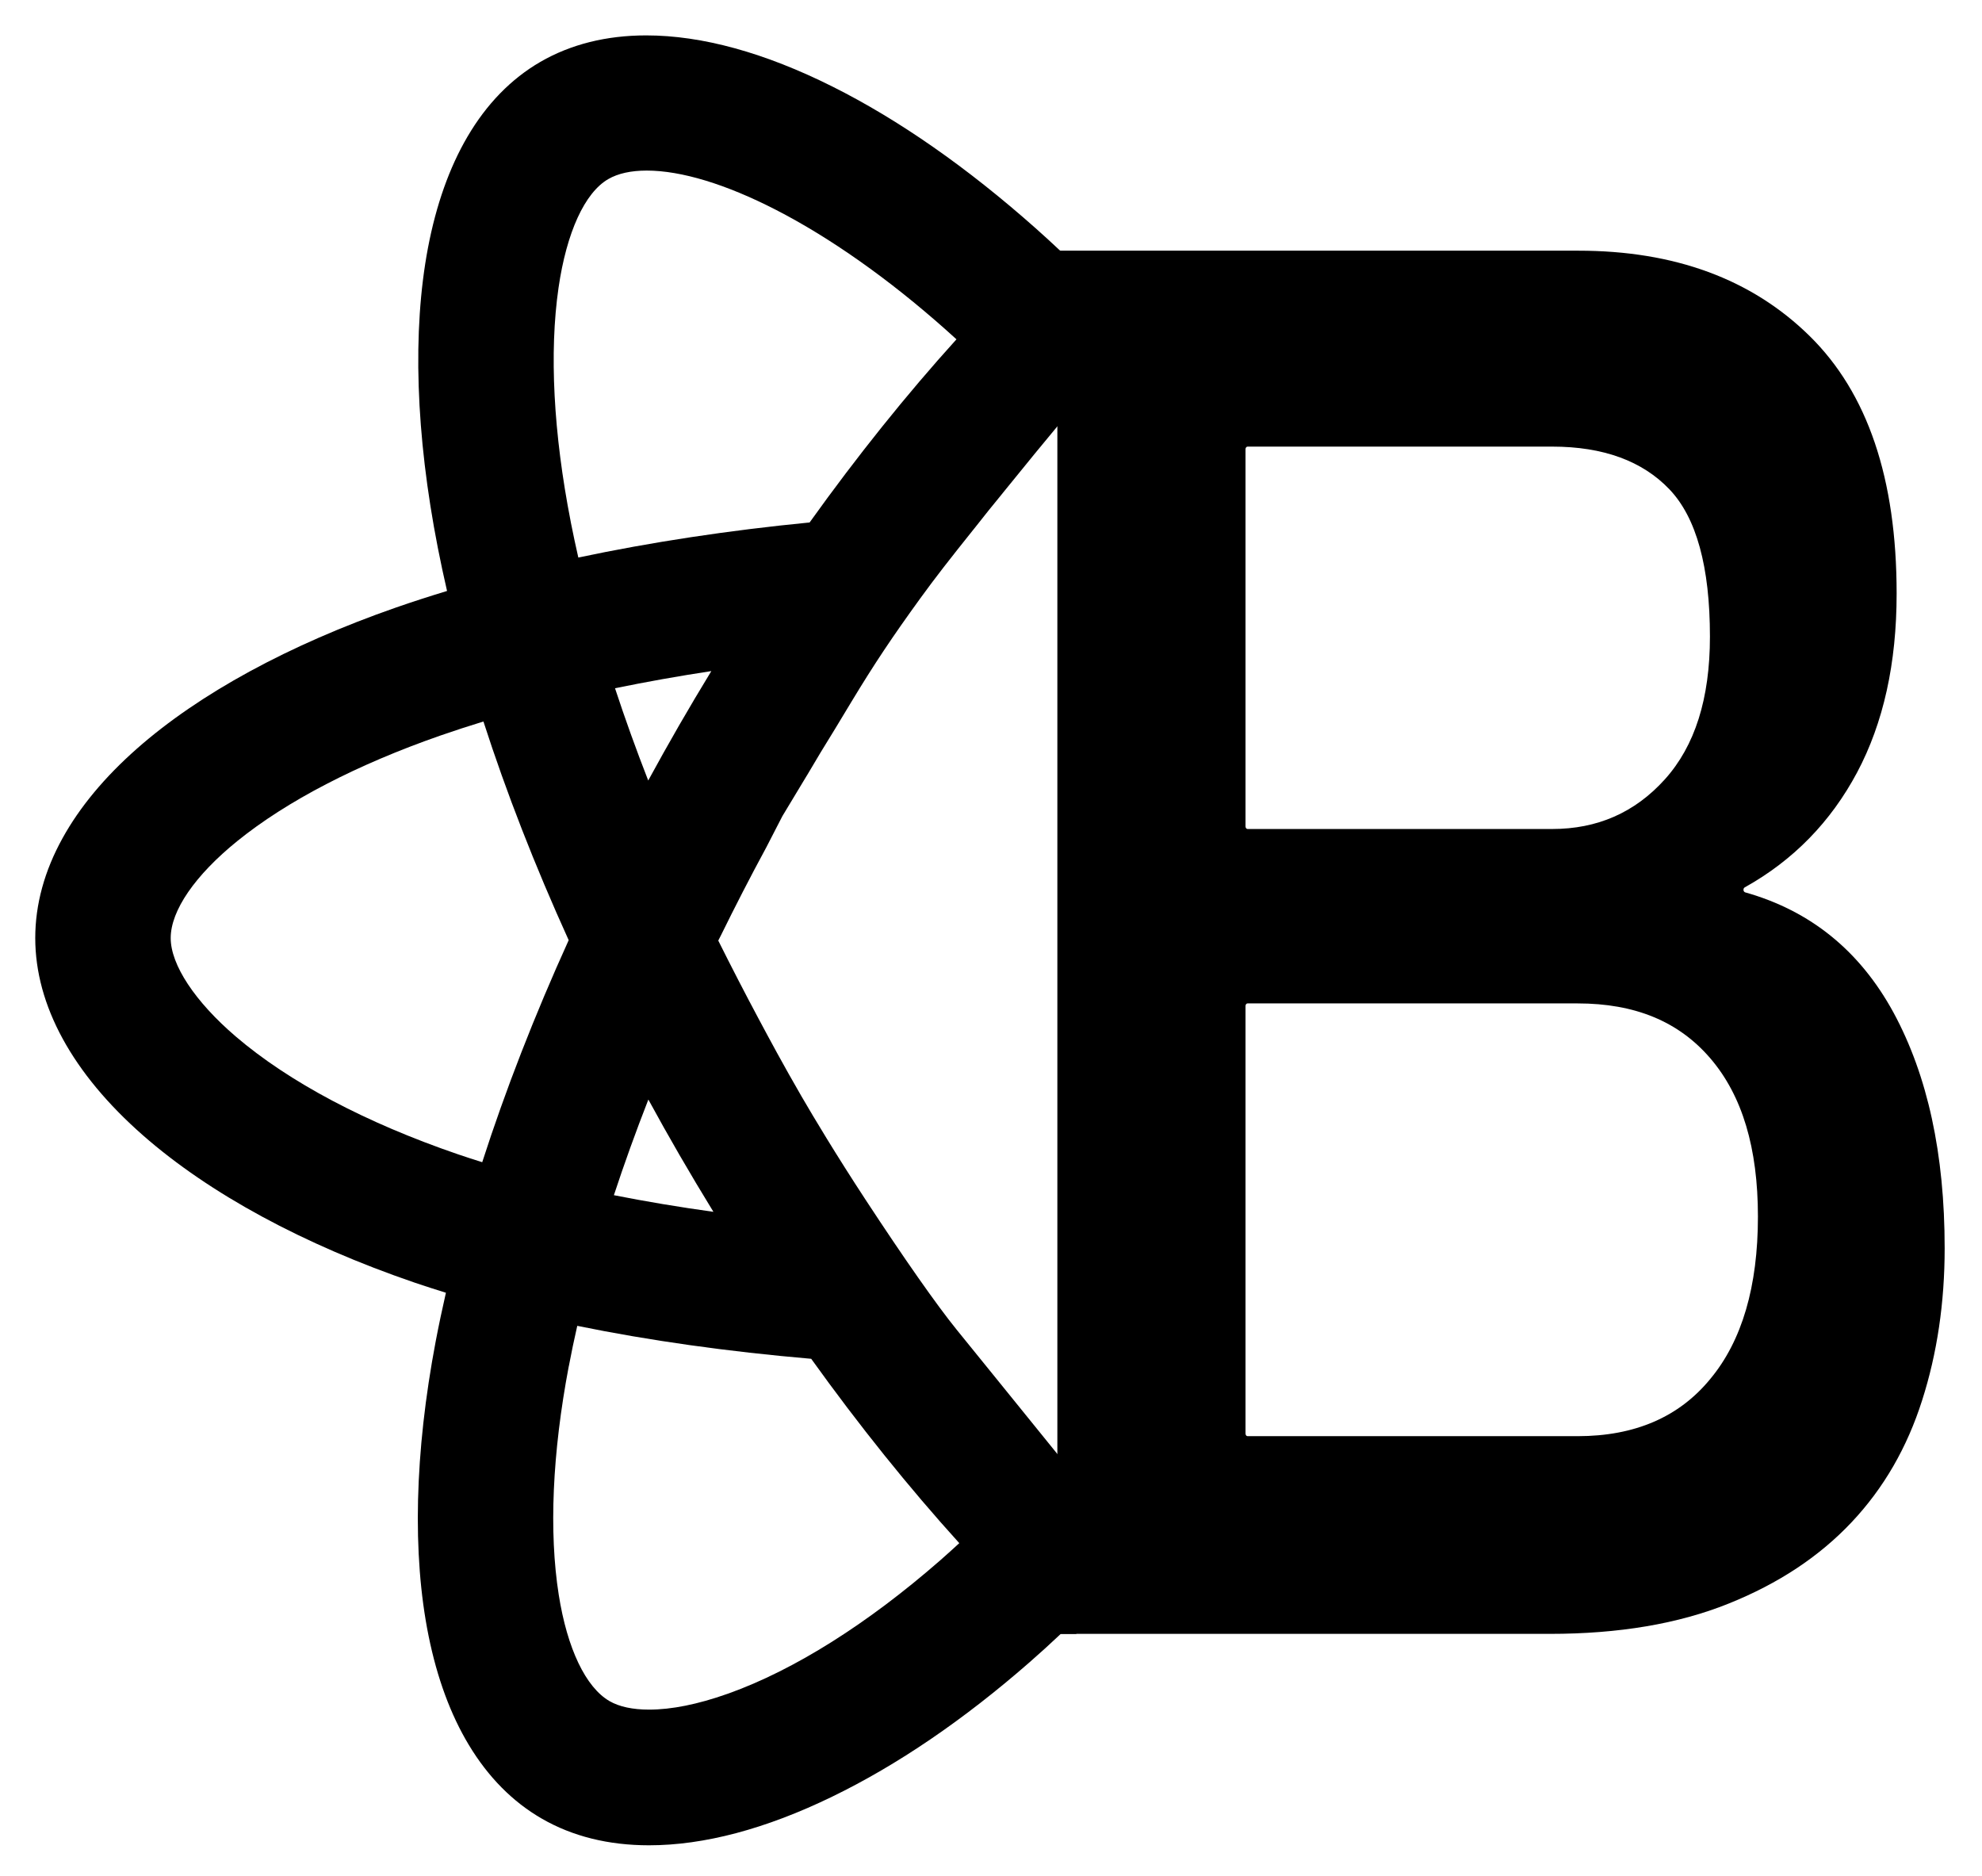<svg width="56" height="53" viewBox="0 0 56 53" fill="none" xmlns="http://www.w3.org/2000/svg">
<mask id="mask0_7187_5820" style="mask-type:alpha" maskUnits="userSpaceOnUse" x="0" y="0" width="56" height="53">
<rect width="56" height="53" fill="#D9D9D9"/>
</mask>
<g mask="url(#mask0_7187_5820)">
</g>
<g clip-path="url(#clip0_7187_5820)">
<path d="M20.365 26.433C20.771 25.606 21.198 24.776 21.637 23.965L21.641 23.958L22.107 23.054L22.795 21.913L22.8 21.906C23.057 21.468 23.323 21.026 23.593 20.593L24.066 19.81C24.697 18.766 25.204 18.005 26.004 16.901C26.435 16.307 26.843 15.786 27.491 14.976L27.492 14.975L27.524 14.935L27.537 14.919C27.8 14.584 28.065 14.253 28.326 13.937L28.334 13.926L28.339 13.92C28.943 13.172 29.559 12.421 30.169 11.689L30.412 11.398V7.1H29.973C29.739 6.879 29.5 6.661 29.261 6.448C27.326 4.731 25.397 3.385 23.525 2.448C21.606 1.487 19.833 1 18.257 1C17.132 1 16.126 1.252 15.268 1.748C14.443 2.226 13.749 2.937 13.207 3.863C12.698 4.731 12.323 5.787 12.092 7.002C11.648 9.344 11.744 12.275 12.371 15.478C12.45 15.881 12.537 16.289 12.631 16.695C12.131 16.847 11.645 17.004 11.183 17.165C8.159 18.219 5.631 19.596 3.871 21.148C2.958 21.952 2.252 22.802 1.77 23.674C1.256 24.601 0.996 25.552 0.996 26.5C0.996 28.402 2.049 30.328 4.042 32.076C5.918 33.722 8.571 35.159 11.712 36.234C12.004 36.333 12.301 36.429 12.599 36.521C12.495 36.976 12.398 37.434 12.311 37.89C11.714 41.036 11.644 43.914 12.109 46.214C12.35 47.406 12.732 48.443 13.247 49.296C13.793 50.204 14.487 50.905 15.309 51.378C16.174 51.878 17.193 52.131 18.337 52.131C19.894 52.131 21.635 51.669 23.511 50.758C25.351 49.866 27.229 48.587 29.092 46.958C29.379 46.707 29.675 46.439 29.971 46.159H30.412V41.738L30.251 41.54L30.175 41.447L28.152 38.949L27.027 37.561C26.46 36.86 25.551 35.563 24.467 33.91C23.605 32.596 22.977 31.541 22.68 31.03L22.647 30.974C22.128 30.078 21.742 29.357 21.432 28.777C21.044 28.051 20.662 27.31 20.294 26.572L20.361 26.441L20.365 26.433ZM18.315 22.05C17.972 21.171 17.658 20.298 17.377 19.444C18.253 19.263 19.165 19.101 20.098 18.959C19.787 19.469 19.481 19.984 19.185 20.497C18.89 21.01 18.599 21.528 18.315 22.05ZM17.345 33.765C17.636 32.881 17.962 31.976 18.319 31.063C18.605 31.588 18.898 32.11 19.195 32.623C19.506 33.16 19.829 33.7 20.157 34.235C19.182 34.1 18.24 33.942 17.345 33.765V33.765ZM15.781 8.129C16.009 6.564 16.52 5.445 17.185 5.06C17.461 4.9 17.827 4.819 18.273 4.819C19.248 4.819 20.51 5.202 21.921 5.927C23.451 6.712 25.11 7.881 26.718 9.31C26.818 9.398 26.92 9.49 27.024 9.586C25.609 11.15 24.215 12.889 22.875 14.76C20.591 14.983 18.396 15.316 16.34 15.751C16.266 15.426 16.196 15.099 16.132 14.775L16.126 14.742C15.636 12.238 15.517 9.951 15.781 8.129ZM16.068 26.56C15.102 28.689 14.281 30.797 13.625 32.833C13.396 32.762 13.171 32.688 12.949 32.613C10.338 31.72 8.163 30.568 6.66 29.281C5.51 28.296 4.823 27.257 4.823 26.501C4.823 25.726 5.51 24.727 6.708 23.758C8.102 22.631 10.086 21.601 12.442 20.78C12.842 20.641 13.25 20.508 13.659 20.383C14.306 22.389 15.116 24.464 16.067 26.559L16.068 26.56ZM16.071 38.6C16.143 38.219 16.223 37.837 16.31 37.456C18.338 37.871 20.558 38.184 22.92 38.387C24.273 40.272 25.679 42.022 27.104 43.595C26.928 43.757 26.751 43.917 26.575 44.072C24.512 45.875 22.44 47.178 20.584 47.842L20.546 47.855C19.715 48.149 18.972 48.298 18.34 48.298C17.875 48.298 17.498 48.217 17.222 48.058C16.55 47.67 16.027 46.576 15.787 45.055C15.507 43.283 15.605 41.05 16.07 38.599L16.071 38.6Z" fill="black"/>
<path d="M53.503 28.612C52.552 26.863 51.154 25.729 49.306 25.209C49.292 25.203 49.28 25.193 49.272 25.18C49.264 25.167 49.26 25.152 49.261 25.137C49.26 25.123 49.263 25.11 49.269 25.098C49.276 25.086 49.285 25.076 49.296 25.069C50.671 24.304 51.728 23.215 52.469 21.826C53.215 20.425 53.588 18.74 53.588 16.769C53.588 13.518 52.766 11.099 51.127 9.49C49.49 7.882 47.309 7.082 44.594 7.082H29.933C29.901 7.082 29.875 7.115 29.875 7.156V46.084C29.875 46.125 29.9 46.158 29.933 46.158H43.789C45.739 46.158 47.422 45.874 48.837 45.304C50.254 44.736 51.407 43.969 52.315 43.005C53.223 42.042 53.885 40.893 54.309 39.558C54.733 38.233 54.945 36.799 54.945 35.267C54.946 32.596 54.462 30.385 53.503 28.612ZM35.191 12.691C35.191 12.65 35.217 12.617 35.249 12.617H43.855C45.298 12.617 46.403 13.023 47.167 13.822C47.931 14.622 48.313 16.013 48.313 17.985C48.313 19.738 47.888 21.075 47.039 22.017C46.189 22.96 45.128 23.42 43.854 23.42H35.248C35.217 23.42 35.191 23.387 35.191 23.346L35.191 12.691ZM48.328 38.95C47.444 40.034 46.188 40.573 44.574 40.573H35.248C35.217 40.573 35.191 40.539 35.191 40.498V28.421C35.191 28.38 35.216 28.347 35.248 28.347H44.573C46.187 28.347 47.427 28.851 48.327 29.902C49.227 30.953 49.669 32.433 49.669 34.371C49.669 36.343 49.219 37.877 48.328 38.95Z" fill="black"/>
</g>
<defs>
<clipPath id="clip0_7187_5820">
<rect width="53.947" height="51.13" fill="white" transform="translate(1 1)"/>
</clipPath>
</defs>
</svg>
